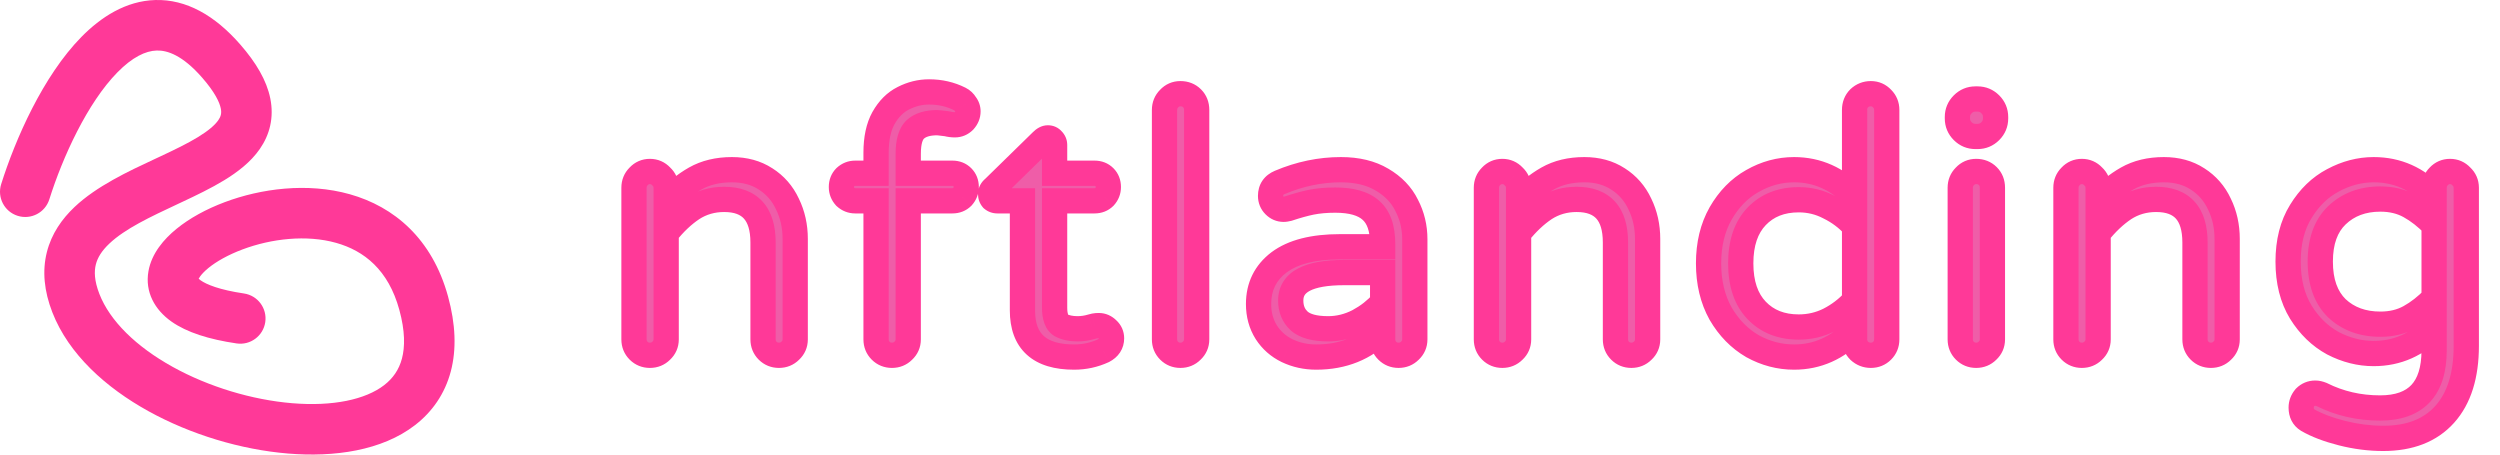 <svg width="198" height="36" viewBox="0 0 198 36" fill="none" xmlns="http://www.w3.org/2000/svg">
<path fill-rule="evenodd" clip-rule="evenodd" d="M9.3 5.73C6.923 8.149 4.961 12.441 3.908 15.786C3.576 16.84 2.453 17.425 1.4 17.093C0.346 16.762 -0.239 15.639 0.093 14.585C1.21 11.037 3.405 6.022 6.446 2.927C7.979 1.367 9.954 0.065 12.311 0.002C14.733 -0.062 16.995 1.191 19.035 3.531C20.275 4.953 21.116 6.361 21.406 7.791C21.716 9.318 21.357 10.677 20.575 11.802C19.847 12.851 18.794 13.643 17.764 14.272C16.72 14.909 15.528 15.479 14.401 16.008C14.314 16.049 14.228 16.089 14.142 16.129C11.858 17.2 9.903 18.116 8.655 19.298C8.055 19.866 7.726 20.405 7.59 20.948C7.457 21.48 7.458 22.217 7.871 23.28C8.7 25.411 10.774 27.449 13.675 29.056C16.542 30.643 19.978 31.672 23.139 31.934C26.368 32.202 28.946 31.645 30.424 30.505C31.121 29.967 31.6 29.284 31.835 28.396C32.076 27.483 32.091 26.227 31.626 24.535C30.757 21.368 28.836 19.858 26.623 19.235C24.282 18.576 21.496 18.895 19.201 19.757C18.065 20.183 17.138 20.71 16.504 21.227C16.189 21.485 15.977 21.715 15.846 21.898C15.791 21.975 15.756 22.036 15.734 22.081C15.767 22.111 15.816 22.15 15.887 22.201C16.352 22.529 17.377 22.957 19.321 23.243C20.414 23.404 21.169 24.42 21.009 25.513C20.848 26.606 19.831 27.361 18.739 27.2C16.551 26.878 14.798 26.328 13.581 25.469C12.259 24.536 11.467 23.127 11.758 21.476C12.007 20.066 12.984 18.937 13.975 18.128C15.017 17.278 16.348 16.555 17.795 16.012C20.664 14.935 24.343 14.437 27.707 15.384C31.199 16.368 34.224 18.887 35.484 23.476C36.083 25.661 36.168 27.656 35.702 29.419C35.228 31.208 34.221 32.627 32.867 33.672C30.244 35.697 26.467 36.223 22.809 35.92C19.084 35.612 15.1 34.417 11.738 32.555C8.41 30.712 5.444 28.074 4.143 24.73C3.493 23.056 3.337 21.465 3.71 19.977C4.08 18.5 4.918 17.328 5.904 16.395C7.643 14.747 10.161 13.572 12.228 12.608C12.389 12.533 12.547 12.459 12.703 12.386C13.845 11.851 14.848 11.366 15.679 10.858C16.525 10.342 17.027 9.898 17.289 9.521C17.497 9.221 17.563 8.964 17.486 8.586C17.39 8.11 17.034 7.323 16.02 6.16C14.454 4.363 13.243 3.979 12.417 4.001C11.525 4.025 10.476 4.532 9.3 5.73ZM15.671 22.012C15.673 22.012 15.678 22.018 15.684 22.031C15.673 22.018 15.67 22.012 15.671 22.012Z" fill="#FF3998"/>
<path d="M51.472 28.14C51.118 28.14 50.819 28.019 50.577 27.776C50.334 27.533 50.212 27.235 50.212 26.88V14.868C50.212 14.513 50.334 14.215 50.577 13.972C50.819 13.711 51.118 13.58 51.472 13.58C51.827 13.58 52.126 13.711 52.368 13.972C52.63 14.215 52.761 14.513 52.761 14.868V16.016C53.47 15.232 54.235 14.607 55.056 14.14C55.878 13.673 56.849 13.44 57.968 13.44C58.995 13.44 59.882 13.683 60.629 14.168C61.394 14.653 61.972 15.316 62.364 16.156C62.775 16.996 62.981 17.92 62.981 18.928V26.88C62.981 27.235 62.85 27.533 62.589 27.776C62.346 28.019 62.047 28.14 61.693 28.14C61.338 28.14 61.039 28.019 60.797 27.776C60.554 27.533 60.433 27.235 60.433 26.88V19.208C60.433 16.931 59.406 15.792 57.352 15.792C56.419 15.792 55.579 16.035 54.833 16.52C54.105 17.005 53.414 17.659 52.761 18.48V26.88C52.761 27.235 52.63 27.533 52.368 27.776C52.126 28.019 51.827 28.14 51.472 28.14ZM70.644 28.14C70.289 28.14 69.99 28.019 69.748 27.776C69.505 27.533 69.384 27.235 69.384 26.88V15.904H67.732C67.433 15.904 67.172 15.801 66.948 15.596C66.742 15.372 66.64 15.111 66.64 14.812C66.64 14.495 66.742 14.233 66.948 14.028C67.172 13.823 67.433 13.72 67.732 13.72H69.384V12.096C69.384 10.976 69.58 10.061 69.972 9.352C70.382 8.624 70.905 8.101 71.54 7.784C72.193 7.448 72.874 7.28 73.584 7.28C74.461 7.28 75.273 7.467 76.02 7.84C76.206 7.933 76.356 8.073 76.468 8.26C76.598 8.428 76.664 8.615 76.664 8.82C76.664 9.1 76.561 9.352 76.356 9.576C76.15 9.781 75.908 9.884 75.628 9.884C75.422 9.884 75.208 9.856 74.984 9.8C74.536 9.744 74.284 9.716 74.228 9.716C73.462 9.716 72.884 9.893 72.492 10.248C72.118 10.603 71.932 11.247 71.932 12.18V13.72H75.432C75.749 13.72 76.01 13.823 76.216 14.028C76.421 14.233 76.524 14.495 76.524 14.812C76.524 15.111 76.421 15.372 76.216 15.596C76.01 15.801 75.749 15.904 75.432 15.904H71.932V26.88C71.932 27.235 71.801 27.533 71.54 27.776C71.297 28.019 70.998 28.14 70.644 28.14ZM85.066 28.28C82.34 28.28 80.978 27.048 80.978 24.584V15.904H78.99C78.84 15.904 78.71 15.857 78.597 15.764C78.504 15.652 78.457 15.521 78.457 15.372C78.457 15.185 78.541 15.027 78.71 14.896L82.517 11.172C82.686 11.004 82.844 10.92 82.993 10.92C83.143 10.92 83.264 10.976 83.358 11.088C83.469 11.2 83.525 11.331 83.525 11.48V13.72H86.689C87.007 13.72 87.268 13.823 87.474 14.028C87.679 14.233 87.781 14.495 87.781 14.812C87.781 15.111 87.679 15.372 87.474 15.596C87.268 15.801 87.007 15.904 86.689 15.904H83.525V24.36C83.525 25.088 83.694 25.555 84.029 25.76C84.384 25.947 84.823 26.04 85.346 26.04C85.719 26.04 86.092 25.984 86.466 25.872C86.54 25.853 86.615 25.835 86.689 25.816C86.783 25.797 86.895 25.788 87.025 25.788C87.287 25.788 87.52 25.891 87.725 26.096C87.931 26.283 88.034 26.516 88.034 26.796C88.034 27.225 87.819 27.552 87.389 27.776C86.662 28.112 85.887 28.28 85.066 28.28ZM93.489 28.14C93.134 28.14 92.836 28.019 92.593 27.776C92.35 27.533 92.229 27.235 92.229 26.88V8.708C92.229 8.353 92.35 8.055 92.593 7.812C92.836 7.551 93.134 7.42 93.489 7.42C93.862 7.42 94.17 7.541 94.413 7.784C94.656 8.027 94.777 8.335 94.777 8.708V26.88C94.777 27.235 94.646 27.533 94.385 27.776C94.142 28.019 93.844 28.14 93.489 28.14ZM104.242 28.28C103.42 28.28 102.655 28.112 101.946 27.776C101.255 27.44 100.704 26.955 100.294 26.32C99.883 25.667 99.678 24.92 99.678 24.08C99.678 22.699 100.219 21.597 101.302 20.776C102.403 19.955 104.008 19.544 106.118 19.544H109.506V19.32C109.506 18.088 109.198 17.201 108.582 16.66C107.984 16.119 107.042 15.848 105.754 15.848C105.044 15.848 104.41 15.904 103.85 16.016C103.308 16.128 102.702 16.296 102.03 16.52C101.88 16.557 101.759 16.576 101.666 16.576C101.386 16.576 101.143 16.473 100.938 16.268C100.732 16.063 100.63 15.811 100.63 15.512C100.63 15.008 100.872 14.653 101.358 14.448C102.944 13.776 104.559 13.44 106.202 13.44C107.49 13.44 108.572 13.701 109.45 14.224C110.346 14.747 110.999 15.428 111.41 16.268C111.839 17.089 112.054 17.985 112.054 18.956V26.88C112.054 27.235 111.923 27.533 111.662 27.776C111.419 28.019 111.12 28.14 110.766 28.14C110.411 28.14 110.112 28.019 109.87 27.776C109.627 27.533 109.506 27.235 109.506 26.88V26.152C108.124 27.571 106.37 28.28 104.242 28.28ZM105.194 26.04C106.015 26.04 106.808 25.844 107.574 25.452C108.339 25.041 108.983 24.537 109.506 23.94V21.588H106.454C103.635 21.588 102.226 22.325 102.226 23.8C102.226 24.472 102.45 25.013 102.898 25.424C103.364 25.835 104.13 26.04 105.194 26.04ZM118.984 28.14C118.63 28.14 118.331 28.019 118.088 27.776C117.846 27.533 117.724 27.235 117.724 26.88V14.868C117.724 14.513 117.846 14.215 118.088 13.972C118.331 13.711 118.63 13.58 118.984 13.58C119.339 13.58 119.638 13.711 119.88 13.972C120.142 14.215 120.272 14.513 120.272 14.868V16.016C120.982 15.232 121.747 14.607 122.568 14.14C123.39 13.673 124.36 13.44 125.48 13.44C126.507 13.44 127.394 13.683 128.14 14.168C128.906 14.653 129.484 15.316 129.876 16.156C130.287 16.996 130.492 17.92 130.492 18.928V26.88C130.492 27.235 130.362 27.533 130.1 27.776C129.858 28.019 129.559 28.14 129.204 28.14C128.85 28.14 128.551 28.019 128.308 27.776C128.066 27.533 127.944 27.235 127.944 26.88V19.208C127.944 16.931 126.918 15.792 124.864 15.792C123.931 15.792 123.091 16.035 122.344 16.52C121.616 17.005 120.926 17.659 120.272 18.48V26.88C120.272 27.235 120.142 27.533 119.88 27.776C119.638 28.019 119.339 28.14 118.984 28.14ZM142.095 28.28C140.937 28.28 139.836 27.991 138.791 27.412C137.764 26.815 136.924 25.956 136.271 24.836C135.636 23.697 135.319 22.372 135.319 20.86C135.319 19.348 135.636 18.032 136.271 16.912C136.924 15.773 137.764 14.915 138.791 14.336C139.836 13.739 140.937 13.44 142.095 13.44C143.924 13.44 145.52 14.149 146.883 15.568V8.708C146.883 8.335 147.004 8.027 147.247 7.784C147.508 7.541 147.816 7.42 148.171 7.42C148.525 7.42 148.824 7.551 149.067 7.812C149.309 8.055 149.431 8.353 149.431 8.708V26.88C149.431 27.235 149.309 27.533 149.067 27.776C148.824 28.019 148.525 28.14 148.171 28.14C147.816 28.14 147.508 28.019 147.247 27.776C147.004 27.533 146.883 27.235 146.883 26.88V26.152C145.52 27.571 143.924 28.28 142.095 28.28ZM142.459 25.9C143.317 25.9 144.12 25.713 144.867 25.34C145.632 24.948 146.304 24.435 146.883 23.8V17.92C146.304 17.285 145.632 16.781 144.867 16.408C144.12 16.016 143.317 15.82 142.459 15.82C141.077 15.82 139.967 16.259 139.127 17.136C138.287 18.013 137.867 19.255 137.867 20.86C137.867 22.465 138.287 23.707 139.127 24.584C139.967 25.461 141.077 25.9 142.459 25.9ZM156.455 10.808C156.063 10.808 155.727 10.668 155.447 10.388C155.167 10.108 155.027 9.772 155.027 9.38V9.268C155.027 8.876 155.167 8.54 155.447 8.26C155.727 7.98 156.063 7.84 156.455 7.84H156.623C157.015 7.84 157.351 7.98 157.631 8.26C157.911 8.54 158.051 8.876 158.051 9.268V9.38C158.051 9.772 157.911 10.108 157.631 10.388C157.351 10.668 157.015 10.808 156.623 10.808H156.455ZM156.511 28.14C156.156 28.14 155.858 28.019 155.615 27.776C155.372 27.533 155.251 27.235 155.251 26.88V14.868C155.251 14.513 155.372 14.215 155.615 13.972C155.858 13.711 156.156 13.58 156.511 13.58C156.884 13.58 157.192 13.701 157.435 13.944C157.678 14.187 157.799 14.495 157.799 14.868V26.88C157.799 27.235 157.668 27.533 157.407 27.776C157.164 28.019 156.866 28.14 156.511 28.14ZM164.883 28.14C164.529 28.14 164.23 28.019 163.987 27.776C163.745 27.533 163.623 27.235 163.623 26.88V14.868C163.623 14.513 163.745 14.215 163.987 13.972C164.23 13.711 164.529 13.58 164.883 13.58C165.238 13.58 165.537 13.711 165.779 13.972C166.041 14.215 166.171 14.513 166.171 14.868V16.016C166.881 15.232 167.646 14.607 168.467 14.14C169.289 13.673 170.259 13.44 171.379 13.44C172.406 13.44 173.293 13.683 174.039 14.168C174.805 14.653 175.383 15.316 175.775 16.156C176.186 16.996 176.391 17.92 176.391 18.928V26.88C176.391 27.235 176.261 27.533 175.999 27.776C175.757 28.019 175.458 28.14 175.103 28.14C174.749 28.14 174.45 28.019 174.207 27.776C173.965 27.533 173.843 27.235 173.843 26.88V19.208C173.843 16.931 172.817 15.792 170.763 15.792C169.83 15.792 168.99 16.035 168.243 16.52C167.515 17.005 166.825 17.659 166.171 18.48V26.88C166.171 27.235 166.041 27.533 165.779 27.776C165.537 28.019 165.238 28.14 164.883 28.14ZM188.75 34.72C187.667 34.72 186.575 34.58 185.474 34.3C184.373 34.02 183.467 33.675 182.758 33.264C182.422 33.059 182.254 32.732 182.254 32.284C182.254 31.985 182.357 31.715 182.562 31.472C182.786 31.248 183.057 31.136 183.374 31.136C183.523 31.136 183.691 31.173 183.878 31.248C185.297 31.957 186.837 32.312 188.498 32.312C191.354 32.312 192.782 30.791 192.782 27.748V25.872C191.457 27.291 189.861 28 187.994 28C186.893 28 185.819 27.729 184.774 27.188C183.747 26.628 182.898 25.807 182.226 24.724C181.554 23.623 181.218 22.288 181.218 20.72C181.218 19.152 181.554 17.827 182.226 16.744C182.898 15.643 183.747 14.821 184.774 14.28C185.819 13.72 186.893 13.44 187.994 13.44C189.861 13.44 191.457 14.149 192.782 15.568V14.868C192.782 14.513 192.903 14.215 193.146 13.972C193.389 13.711 193.687 13.58 194.042 13.58C194.397 13.58 194.695 13.711 194.938 13.972C195.199 14.215 195.33 14.513 195.33 14.868V27.384C195.33 29.736 194.761 31.547 193.622 32.816C192.483 34.085 190.859 34.72 188.75 34.72ZM188.526 25.676C189.403 25.676 190.178 25.489 190.85 25.116C191.522 24.743 192.166 24.239 192.782 23.604V17.836C192.166 17.201 191.522 16.697 190.85 16.324C190.178 15.951 189.403 15.764 188.526 15.764C187.126 15.764 185.978 16.193 185.082 17.052C184.205 17.892 183.766 19.115 183.766 20.72C183.766 22.325 184.205 23.557 185.082 24.416C185.978 25.256 187.126 25.676 188.526 25.676Z" fill="#EF5DA8"/>
<path d="M50.577 27.776L51.284 27.069L51.284 27.069L50.577 27.776ZM50.577 13.972L51.284 14.679L51.297 14.666L51.309 14.652L50.577 13.972ZM52.368 13.972L51.636 14.652L51.661 14.68L51.688 14.705L52.368 13.972ZM52.761 16.016H51.761V18.612L53.502 16.687L52.761 16.016ZM55.056 14.14L55.551 15.009L55.056 14.14ZM60.629 14.168L60.084 15.007L60.093 15.012L60.629 14.168ZM62.364 16.156L61.458 16.579L61.462 16.587L61.466 16.595L62.364 16.156ZM62.589 27.776L61.908 27.043L61.895 27.056L61.881 27.069L62.589 27.776ZM60.797 27.776L60.089 28.483L60.089 28.483L60.797 27.776ZM54.833 16.52L54.288 15.681L54.278 15.688L54.833 16.52ZM52.761 18.48L51.978 17.858L51.761 18.131V18.48H52.761ZM52.368 27.776L51.688 27.043L51.675 27.056L51.661 27.069L52.368 27.776ZM51.472 27.14C51.373 27.14 51.332 27.117 51.284 27.069L49.869 28.483C50.306 28.92 50.863 29.14 51.472 29.14V27.14ZM51.284 27.069C51.235 27.021 51.212 26.979 51.212 26.88H49.212C49.212 27.49 49.432 28.046 49.869 28.483L51.284 27.069ZM51.212 26.88V14.868H49.212V26.88H51.212ZM51.212 14.868C51.212 14.769 51.235 14.727 51.284 14.679L49.869 13.265C49.432 13.702 49.212 14.258 49.212 14.868H51.212ZM51.309 14.652C51.364 14.594 51.398 14.58 51.472 14.58V12.58C50.838 12.58 50.274 12.828 49.844 13.291L51.309 14.652ZM51.472 14.58C51.547 14.58 51.581 14.594 51.636 14.652L53.101 13.291C52.671 12.828 52.107 12.58 51.472 12.58V14.58ZM51.688 14.705C51.747 14.759 51.761 14.793 51.761 14.868H53.761C53.761 14.233 53.513 13.67 53.049 13.239L51.688 14.705ZM51.761 14.868V16.016H53.761V14.868H51.761ZM53.502 16.687C54.148 15.973 54.832 15.418 55.551 15.009L54.562 13.271C53.638 13.796 52.791 14.492 52.019 15.345L53.502 16.687ZM55.551 15.009C56.196 14.643 56.989 14.44 57.968 14.44V12.44C56.708 12.44 55.56 12.704 54.562 13.271L55.551 15.009ZM57.968 14.44C58.832 14.44 59.523 14.642 60.084 15.006L61.173 13.33C60.241 12.723 59.158 12.44 57.968 12.44V14.44ZM60.093 15.012C60.693 15.393 61.145 15.908 61.458 16.579L63.271 15.733C62.8 14.724 62.095 13.914 61.164 13.323L60.093 15.012ZM61.466 16.595C61.805 17.288 61.981 18.06 61.981 18.928H63.981C63.981 17.78 63.746 16.704 63.263 15.717L61.466 16.595ZM61.981 18.928V26.88H63.981V18.928H61.981ZM61.981 26.88C61.981 26.955 61.967 26.989 61.908 27.043L63.269 28.509C63.733 28.078 63.981 27.515 63.981 26.88H61.981ZM61.881 27.069C61.833 27.117 61.792 27.14 61.693 27.14V29.14C62.303 29.14 62.859 28.92 63.296 28.483L61.881 27.069ZM61.693 27.14C61.593 27.14 61.552 27.117 61.504 27.069L60.089 28.483C60.526 28.92 61.083 29.14 61.693 29.14V27.14ZM61.504 27.069C61.455 27.021 61.433 26.979 61.433 26.88H59.433C59.433 27.49 59.652 28.046 60.089 28.483L61.504 27.069ZM61.433 26.88V19.208H59.433V26.88H61.433ZM61.433 19.208C61.433 17.939 61.149 16.801 60.405 15.976C59.644 15.132 58.562 14.792 57.352 14.792V16.792C58.197 16.792 58.654 17.021 58.92 17.316C59.203 17.63 59.433 18.199 59.433 19.208H61.433ZM57.352 14.792C56.236 14.792 55.205 15.086 54.288 15.682L55.377 17.358C55.954 16.984 56.603 16.792 57.352 16.792V14.792ZM54.278 15.688C53.448 16.241 52.683 16.971 51.978 17.858L53.543 19.102C54.144 18.347 54.761 17.77 55.387 17.352L54.278 15.688ZM51.761 18.48V26.88H53.761V18.48H51.761ZM51.761 26.88C51.761 26.955 51.747 26.989 51.688 27.043L53.049 28.509C53.513 28.078 53.761 27.515 53.761 26.88H51.761ZM51.661 27.069C51.613 27.117 51.572 27.14 51.472 27.14V29.14C52.083 29.14 52.639 28.92 53.076 28.483L51.661 27.069ZM69.748 27.776L70.455 27.069L70.455 27.069L69.748 27.776ZM69.384 15.904H70.384V14.904H69.384V15.904ZM66.948 15.596L66.21 16.272L66.24 16.304L66.272 16.333L66.948 15.596ZM66.948 14.028L66.272 13.291L66.256 13.306L66.24 13.321L66.948 14.028ZM69.384 13.72V14.72H70.384V13.72H69.384ZM69.972 9.352L69.101 8.861L69.096 8.868L69.972 9.352ZM71.54 7.784L71.987 8.678L71.997 8.673L71.54 7.784ZM76.02 7.84L75.572 8.734L75.572 8.734L76.02 7.84ZM76.468 8.26L75.61 8.774L75.641 8.826L75.678 8.874L76.468 8.26ZM76.356 9.576L77.063 10.283L77.078 10.268L77.093 10.252L76.356 9.576ZM74.984 9.8L75.226 8.83L75.168 8.815L75.108 8.808L74.984 9.8ZM72.492 10.248L71.821 9.506L71.812 9.515L71.803 9.523L72.492 10.248ZM71.932 13.72H70.932V14.72H71.932V13.72ZM76.216 14.028L75.508 14.735L75.508 14.735L76.216 14.028ZM76.216 15.596L76.923 16.303L76.938 16.288L76.953 16.272L76.216 15.596ZM71.932 15.904V14.904H70.932V15.904H71.932ZM71.54 27.776L70.859 27.043L70.846 27.056L70.832 27.069L71.54 27.776ZM70.644 27.14C70.544 27.14 70.503 27.117 70.455 27.069L69.04 28.483C69.478 28.92 70.034 29.14 70.644 29.14V27.14ZM70.455 27.069C70.406 27.021 70.384 26.979 70.384 26.88H68.384C68.384 27.49 68.603 28.046 69.04 28.483L70.455 27.069ZM70.384 26.88V15.904H68.384V26.88H70.384ZM69.384 14.904H67.732V16.904H69.384V14.904ZM67.732 14.904C67.688 14.904 67.666 14.898 67.623 14.859L66.272 16.333C66.677 16.704 67.178 16.904 67.732 16.904V14.904ZM67.685 14.92C67.645 14.877 67.64 14.856 67.64 14.812H65.64C65.64 15.366 65.839 15.867 66.21 16.272L67.685 14.92ZM67.64 14.812C67.64 14.762 67.647 14.744 67.647 14.744C67.647 14.743 67.648 14.743 67.647 14.743C67.647 14.743 67.647 14.743 67.647 14.743C67.647 14.743 67.648 14.743 67.649 14.741C67.65 14.74 67.652 14.738 67.655 14.735L66.24 13.321C65.829 13.732 65.64 14.257 65.64 14.812H67.64ZM67.623 14.765C67.666 14.726 67.688 14.72 67.732 14.72V12.72C67.178 12.72 66.677 12.92 66.272 13.291L67.623 14.765ZM67.732 14.72H69.384V12.72H67.732V14.72ZM70.384 13.72V12.096H68.384V13.72H70.384ZM70.384 12.096C70.384 11.084 70.562 10.351 70.847 9.836L69.096 8.868C68.597 9.772 68.384 10.868 68.384 12.096H70.384ZM70.843 9.843C71.173 9.257 71.56 8.892 71.987 8.678L71.092 6.89C70.25 7.311 69.591 7.991 69.101 8.861L70.843 9.843ZM71.997 8.673C72.514 8.407 73.039 8.28 73.584 8.28V6.28C72.709 6.28 71.872 6.489 71.082 6.895L71.997 8.673ZM73.584 8.28C74.314 8.28 74.972 8.434 75.572 8.734L76.467 6.946C75.574 6.499 74.608 6.28 73.584 6.28V8.28ZM75.572 8.734C75.581 8.739 75.591 8.744 75.61 8.774L77.325 7.745C77.12 7.403 76.831 7.128 76.467 6.946L75.572 8.734ZM75.678 8.874C75.682 8.879 75.677 8.873 75.671 8.856C75.668 8.849 75.666 8.841 75.665 8.834C75.664 8.827 75.664 8.822 75.664 8.82H77.664C77.664 8.384 77.519 7.983 77.257 7.646L75.678 8.874ZM75.664 8.82C75.664 8.834 75.662 8.839 75.66 8.842C75.659 8.846 75.65 8.866 75.618 8.9L77.093 10.252C77.451 9.86 77.664 9.372 77.664 8.82H75.664ZM75.648 8.869C75.637 8.88 75.63 8.885 75.628 8.887C75.626 8.888 75.627 8.887 75.63 8.886C75.633 8.885 75.636 8.884 75.638 8.883C75.639 8.883 75.636 8.884 75.628 8.884V10.884C76.184 10.884 76.678 10.668 77.063 10.283L75.648 8.869ZM75.628 8.884C75.513 8.884 75.38 8.868 75.226 8.83L74.741 10.77C75.035 10.844 75.331 10.884 75.628 10.884V8.884ZM75.108 8.808C74.882 8.78 74.702 8.758 74.569 8.743C74.468 8.732 74.325 8.716 74.228 8.716V10.716C74.19 10.716 74.173 10.713 74.216 10.717C74.245 10.72 74.288 10.724 74.348 10.731C74.467 10.744 74.637 10.764 74.859 10.792L75.108 8.808ZM74.228 8.716C73.324 8.716 72.464 8.924 71.821 9.506L73.162 10.989C73.303 10.863 73.601 10.716 74.228 10.716V8.716ZM71.803 9.523C71.12 10.172 70.932 11.177 70.932 12.18H72.932C72.932 11.316 73.117 11.034 73.18 10.973L71.803 9.523ZM70.932 12.18V13.72H72.932V12.18H70.932ZM71.932 14.72H75.432V12.72H71.932V14.72ZM75.432 14.72C75.481 14.72 75.5 14.728 75.5 14.728C75.501 14.728 75.501 14.728 75.5 14.728C75.5 14.728 75.5 14.728 75.5 14.728C75.5 14.728 75.501 14.728 75.502 14.729C75.504 14.73 75.506 14.732 75.508 14.735L76.923 13.321C76.511 12.91 75.987 12.72 75.432 12.72V14.72ZM75.508 14.735C75.511 14.738 75.513 14.74 75.514 14.741C75.515 14.743 75.516 14.743 75.516 14.743C75.516 14.743 75.516 14.743 75.516 14.743C75.516 14.743 75.516 14.743 75.516 14.744C75.516 14.744 75.524 14.762 75.524 14.812H77.524C77.524 14.257 77.334 13.732 76.923 13.321L75.508 14.735ZM75.524 14.812C75.524 14.856 75.518 14.877 75.478 14.92L76.953 16.272C77.324 15.867 77.524 15.366 77.524 14.812H75.524ZM75.508 14.889C75.506 14.892 75.504 14.894 75.502 14.895C75.501 14.896 75.5 14.896 75.5 14.896C75.5 14.896 75.5 14.896 75.5 14.896C75.501 14.896 75.501 14.896 75.5 14.896C75.5 14.896 75.481 14.904 75.432 14.904V16.904C75.987 16.904 76.511 16.714 76.923 16.303L75.508 14.889ZM75.432 14.904H71.932V16.904H75.432V14.904ZM70.932 15.904V26.88H72.932V15.904H70.932ZM70.932 26.88C70.932 26.955 70.918 26.989 70.859 27.043L72.22 28.509C72.684 28.078 72.932 27.515 72.932 26.88H70.932ZM70.832 27.069C70.784 27.117 70.743 27.14 70.644 27.14V29.14C71.254 29.14 71.81 28.92 72.247 28.483L70.832 27.069ZM80.978 15.904H81.978V14.904H80.978V15.904ZM78.597 15.764L77.829 16.404L77.888 16.474L77.957 16.532L78.597 15.764ZM78.71 14.896L79.323 15.685L79.368 15.651L79.409 15.611L78.71 14.896ZM82.517 11.172L83.217 11.887L83.225 11.879L82.517 11.172ZM83.358 11.088L82.589 11.728L82.618 11.763L82.65 11.795L83.358 11.088ZM83.525 13.72H82.525V14.72H83.525V13.72ZM87.474 14.028L86.766 14.735L86.766 14.735L87.474 14.028ZM87.474 15.596L88.181 16.303L88.196 16.288L88.211 16.272L87.474 15.596ZM83.525 15.904V14.904H82.525V15.904H83.525ZM84.029 25.76L83.508 26.613L83.535 26.63L83.564 26.645L84.029 25.76ZM86.466 25.872L86.223 24.902L86.201 24.907L86.178 24.914L86.466 25.872ZM86.689 25.816L86.493 24.835L86.47 24.84L86.447 24.846L86.689 25.816ZM87.725 26.096L87.018 26.803L87.035 26.82L87.053 26.836L87.725 26.096ZM87.389 27.776L87.809 28.684L87.831 28.674L87.852 28.663L87.389 27.776ZM85.066 27.28C83.834 27.28 83.096 26.999 82.67 26.614C82.263 26.246 81.978 25.634 81.978 24.584H79.978C79.978 25.998 80.373 27.234 81.329 28.098C82.266 28.945 83.572 29.28 85.066 29.28V27.28ZM81.978 24.584V15.904H79.978V24.584H81.978ZM80.978 14.904H78.99V16.904H80.978V14.904ZM78.99 14.904C79.021 14.904 79.065 14.909 79.116 14.927C79.167 14.945 79.208 14.971 79.238 14.996L77.957 16.532C78.254 16.779 78.612 16.904 78.99 16.904V14.904ZM79.366 15.124C79.391 15.153 79.416 15.195 79.434 15.246C79.452 15.296 79.457 15.341 79.457 15.372H77.457C77.457 15.749 77.582 16.108 77.829 16.404L79.366 15.124ZM79.457 15.372C79.457 15.435 79.442 15.51 79.404 15.581C79.369 15.648 79.331 15.68 79.323 15.685L78.096 14.107C77.723 14.397 77.457 14.831 77.457 15.372H79.457ZM79.409 15.611L83.217 11.887L81.818 10.457L78.01 14.181L79.409 15.611ZM83.225 11.879C83.26 11.844 83.262 11.85 83.23 11.867C83.195 11.886 83.112 11.92 82.993 11.92V9.92C82.459 9.92 82.059 10.216 81.81 10.465L83.225 11.879ZM82.993 11.92C82.941 11.92 82.863 11.909 82.778 11.87C82.691 11.83 82.629 11.776 82.589 11.728L84.126 10.448C83.837 10.101 83.431 9.92 82.993 9.92V11.92ZM82.65 11.795C82.627 11.771 82.592 11.728 82.564 11.664C82.536 11.598 82.525 11.534 82.525 11.48H84.525C84.525 11.048 84.352 10.668 84.065 10.381L82.65 11.795ZM82.525 11.48V13.72H84.525V11.48H82.525ZM83.525 14.72H86.689V12.72H83.525V14.72ZM86.689 14.72C86.739 14.72 86.758 14.728 86.758 14.728C86.758 14.728 86.758 14.728 86.758 14.728C86.758 14.728 86.758 14.728 86.758 14.728C86.758 14.728 86.759 14.728 86.76 14.729C86.761 14.73 86.764 14.732 86.766 14.735L88.181 13.321C87.769 12.91 87.245 12.72 86.689 12.72V14.72ZM86.766 14.735C86.769 14.738 86.771 14.74 86.772 14.741C86.773 14.743 86.774 14.743 86.774 14.743C86.774 14.743 86.774 14.743 86.774 14.743C86.773 14.743 86.774 14.743 86.774 14.744C86.774 14.744 86.781 14.762 86.781 14.812H88.781C88.781 14.257 88.592 13.732 88.181 13.321L86.766 14.735ZM86.781 14.812C86.781 14.856 86.776 14.877 86.736 14.92L88.211 16.272C88.582 15.867 88.781 15.366 88.781 14.812H86.781ZM86.766 14.889C86.764 14.892 86.761 14.894 86.76 14.895C86.759 14.896 86.758 14.896 86.758 14.896C86.758 14.896 86.758 14.896 86.758 14.896C86.758 14.896 86.758 14.896 86.758 14.896C86.758 14.896 86.739 14.904 86.689 14.904V16.904C87.245 16.904 87.769 16.714 88.181 16.303L86.766 14.889ZM86.689 14.904H83.525V16.904H86.689V14.904ZM82.525 15.904V24.36H84.525V15.904H82.525ZM82.525 24.36C82.525 25.147 82.692 26.114 83.508 26.613L84.551 24.907C84.623 24.951 84.62 24.993 84.592 24.917C84.561 24.831 84.525 24.657 84.525 24.36H82.525ZM83.564 26.645C84.099 26.927 84.708 27.04 85.346 27.04V25.04C84.938 25.04 84.669 24.967 84.495 24.875L83.564 26.645ZM85.346 27.04C85.82 27.04 86.29 26.969 86.753 26.83L86.178 24.914C85.894 24.999 85.617 25.04 85.346 25.04V27.04ZM86.708 26.842C86.783 26.823 86.857 26.805 86.932 26.786L86.447 24.846C86.372 24.864 86.298 24.883 86.223 24.902L86.708 26.842ZM86.886 26.797C86.896 26.795 86.938 26.788 87.025 26.788V24.788C86.852 24.788 86.67 24.8 86.493 24.835L86.886 26.797ZM87.025 26.788C87.025 26.788 87.02 26.788 87.013 26.786C87.006 26.785 86.999 26.783 86.994 26.78C86.989 26.778 86.988 26.777 86.992 26.78C86.996 26.782 87.005 26.789 87.018 26.803L88.433 25.389C88.063 25.019 87.583 24.788 87.025 24.788V26.788ZM87.053 26.836C87.058 26.841 87.057 26.841 87.054 26.836C87.05 26.831 87.046 26.823 87.041 26.814C87.037 26.804 87.035 26.796 87.034 26.791C87.033 26.786 87.034 26.787 87.034 26.796H89.034C89.034 26.237 88.814 25.734 88.398 25.356L87.053 26.836ZM87.034 26.796C87.034 26.819 87.031 26.828 87.031 26.826C87.032 26.823 87.034 26.818 87.037 26.814C87.043 26.805 87.026 26.838 86.927 26.889L87.852 28.663C88.182 28.49 88.487 28.248 88.708 27.912C88.933 27.57 89.034 27.186 89.034 26.796H87.034ZM86.971 26.868C86.377 27.142 85.746 27.28 85.066 27.28V29.28C86.028 29.28 86.946 29.082 87.809 28.684L86.971 26.868ZM92.593 27.776L93.3 27.069L93.3 27.069L92.593 27.776ZM92.593 7.812L93.3 8.519L93.313 8.506L93.326 8.492L92.593 7.812ZM94.413 7.784L95.12 7.077L95.12 7.077L94.413 7.784ZM94.385 27.776L93.704 27.043L93.691 27.056L93.678 27.069L94.385 27.776ZM93.489 27.14C93.39 27.14 93.348 27.117 93.3 27.069L91.886 28.483C92.323 28.92 92.879 29.14 93.489 29.14V27.14ZM93.3 27.069C93.252 27.021 93.229 26.979 93.229 26.88H91.229C91.229 27.49 91.449 28.046 91.886 28.483L93.3 27.069ZM93.229 26.88V8.708H91.229V26.88H93.229ZM93.229 8.708C93.229 8.609 93.252 8.567 93.3 8.519L91.886 7.105C91.449 7.542 91.229 8.098 91.229 8.708H93.229ZM93.326 8.492C93.38 8.434 93.414 8.42 93.489 8.42V6.42C92.855 6.42 92.291 6.668 91.86 7.132L93.326 8.492ZM93.489 8.42C93.623 8.42 93.668 8.453 93.706 8.491L95.12 7.077C94.672 6.629 94.102 6.42 93.489 6.42V8.42ZM93.706 8.491C93.744 8.529 93.777 8.574 93.777 8.708H95.777C95.777 8.095 95.568 7.525 95.12 7.077L93.706 8.491ZM93.777 8.708V26.88H95.777V8.708H93.777ZM93.777 26.88C93.777 26.955 93.763 26.989 93.704 27.043L95.065 28.509C95.529 28.078 95.777 27.515 95.777 26.88H93.777ZM93.678 27.069C93.63 27.117 93.588 27.14 93.489 27.14V29.14C94.099 29.14 94.655 28.92 95.092 28.483L93.678 27.069ZM101.946 27.776L101.508 28.675L101.518 28.68L101.946 27.776ZM100.294 26.32L99.447 26.852L99.454 26.863L100.294 26.32ZM101.302 20.776L100.704 19.974L100.697 19.979L101.302 20.776ZM109.506 19.544V20.544H110.506V19.544H109.506ZM108.582 16.66L107.91 17.401L107.916 17.406L107.921 17.411L108.582 16.66ZM103.85 16.016L103.653 15.035L103.647 15.037L103.85 16.016ZM102.03 16.52L102.272 17.49L102.309 17.481L102.346 17.469L102.03 16.52ZM100.938 16.268L101.645 15.561L101.645 15.561L100.938 16.268ZM101.358 14.448L101.747 15.369L101.748 15.369L101.358 14.448ZM109.45 14.224L108.938 15.083L108.946 15.088L109.45 14.224ZM111.41 16.268L110.511 16.707L110.517 16.719L110.523 16.731L111.41 16.268ZM111.662 27.776L110.981 27.043L110.968 27.056L110.955 27.069L111.662 27.776ZM109.87 27.776L110.577 27.069L110.577 27.069L109.87 27.776ZM109.506 26.152H110.506V23.692L108.789 25.454L109.506 26.152ZM107.574 25.452L108.029 26.342L108.038 26.338L108.046 26.333L107.574 25.452ZM109.506 23.94L110.258 24.599L110.506 24.316V23.94H109.506ZM109.506 21.588H110.506V20.588H109.506V21.588ZM102.898 25.424L102.222 26.161L102.229 26.168L102.237 26.175L102.898 25.424ZM104.242 27.28C103.561 27.28 102.943 27.142 102.374 26.872L101.518 28.68C102.367 29.082 103.279 29.28 104.242 29.28V27.28ZM102.383 26.877C101.854 26.619 101.443 26.256 101.133 25.777L99.454 26.863C99.965 27.654 100.656 28.261 101.508 28.675L102.383 26.877ZM101.14 25.788C100.839 25.308 100.678 24.749 100.678 24.08H98.678C98.678 25.091 98.927 26.025 99.447 26.852L101.14 25.788ZM100.678 24.08C100.678 23.005 101.077 22.201 101.906 21.573L100.697 19.979C99.361 20.993 98.678 22.392 98.678 24.08H100.678ZM101.899 21.578C102.758 20.938 104.115 20.544 106.118 20.544V18.544C103.901 18.544 102.048 18.972 100.704 19.974L101.899 21.578ZM106.118 20.544H109.506V18.544H106.118V20.544ZM110.506 19.544V19.32H108.506V19.544H110.506ZM110.506 19.32C110.506 17.946 110.163 16.719 109.242 15.909L107.921 17.411C108.232 17.684 108.506 18.23 108.506 19.32H110.506ZM109.253 15.919C108.389 15.136 107.149 14.848 105.754 14.848V16.848C106.934 16.848 107.58 17.101 107.91 17.401L109.253 15.919ZM105.754 14.848C104.994 14.848 104.291 14.908 103.653 15.035L104.046 16.997C104.528 16.9 105.095 16.848 105.754 16.848V14.848ZM103.647 15.037C103.058 15.159 102.413 15.338 101.713 15.571L102.346 17.469C102.99 17.254 103.558 17.098 104.052 16.995L103.647 15.037ZM101.787 15.55C101.735 15.563 101.698 15.57 101.675 15.574C101.65 15.578 101.648 15.576 101.666 15.576V17.576C101.876 17.576 102.088 17.536 102.272 17.49L101.787 15.55ZM101.666 15.576C101.657 15.576 101.654 15.575 101.655 15.575C101.657 15.576 101.66 15.577 101.663 15.578C101.667 15.579 101.667 15.58 101.665 15.579C101.663 15.577 101.656 15.572 101.645 15.561L100.231 16.975C100.616 17.36 101.11 17.576 101.666 17.576V15.576ZM101.645 15.561C101.636 15.553 101.633 15.548 101.632 15.547C101.632 15.546 101.632 15.546 101.633 15.548C101.633 15.549 101.633 15.548 101.632 15.544C101.631 15.539 101.63 15.529 101.63 15.512H99.63C99.63 16.067 99.832 16.576 100.231 16.975L101.645 15.561ZM101.63 15.512C101.63 15.466 101.635 15.442 101.637 15.434C101.639 15.427 101.64 15.428 101.637 15.433C101.628 15.446 101.641 15.414 101.747 15.369L100.968 13.527C100.589 13.687 100.238 13.935 99.986 14.303C99.733 14.674 99.63 15.094 99.63 15.512H101.63ZM101.748 15.369C103.217 14.746 104.699 14.44 106.202 14.44V12.44C104.418 12.44 102.672 12.806 100.968 13.527L101.748 15.369ZM106.202 14.44C107.356 14.44 108.251 14.674 108.938 15.083L109.961 13.365C108.894 12.729 107.623 12.44 106.202 12.44V14.44ZM108.946 15.088C109.691 15.522 110.197 16.064 110.511 16.707L112.308 15.829C111.801 14.792 111.001 13.971 109.953 13.36L108.946 15.088ZM110.523 16.731C110.874 17.403 111.054 18.139 111.054 18.956H113.054C113.054 17.832 112.803 16.776 112.296 15.805L110.523 16.731ZM111.054 18.956V26.88H113.054V18.956H111.054ZM111.054 26.88C111.054 26.955 111.04 26.989 110.981 27.043L112.342 28.509C112.806 28.078 113.054 27.515 113.054 26.88H111.054ZM110.955 27.069C110.906 27.117 110.865 27.14 110.766 27.14V29.14C111.376 29.14 111.932 28.92 112.369 28.483L110.955 27.069ZM110.766 27.14C110.666 27.14 110.625 27.117 110.577 27.069L109.163 28.483C109.6 28.92 110.156 29.14 110.766 29.14V27.14ZM110.577 27.069C110.528 27.021 110.506 26.979 110.506 26.88H108.506C108.506 27.49 108.725 28.046 109.163 28.483L110.577 27.069ZM110.506 26.88V26.152H108.506V26.88H110.506ZM108.789 25.454C107.611 26.664 106.122 27.28 104.242 27.28V29.28C106.617 29.28 108.637 28.477 110.222 26.85L108.789 25.454ZM105.194 27.04C106.181 27.04 107.13 26.803 108.029 26.342L107.118 24.562C106.487 24.885 105.849 25.04 105.194 25.04V27.04ZM108.046 26.333C108.908 25.871 109.649 25.294 110.258 24.599L108.753 23.282C108.317 23.78 107.77 24.212 107.101 24.571L108.046 26.333ZM110.506 23.94V21.588H108.506V23.94H110.506ZM109.506 20.588H106.454V22.588H109.506V20.588ZM106.454 20.588C104.99 20.588 103.738 20.774 102.819 21.255C102.345 21.503 101.935 21.843 101.646 22.295C101.356 22.751 101.226 23.265 101.226 23.8H103.226C103.226 23.597 103.272 23.466 103.333 23.37C103.397 23.269 103.516 23.148 103.746 23.027C104.236 22.771 105.099 22.588 106.454 22.588V20.588ZM101.226 23.8C101.226 24.719 101.544 25.54 102.222 26.161L103.573 24.687C103.355 24.487 103.226 24.225 103.226 23.8H101.226ZM102.237 26.175C102.978 26.827 104.045 27.04 105.194 27.04V25.04C104.214 25.04 103.751 24.843 103.558 24.673L102.237 26.175ZM118.088 27.776L118.795 27.069L118.795 27.069L118.088 27.776ZM118.088 13.972L118.795 14.679L118.808 14.666L118.821 14.652L118.088 13.972ZM119.88 13.972L119.147 14.652L119.173 14.68L119.2 14.705L119.88 13.972ZM120.272 16.016H119.272V18.612L121.014 16.687L120.272 16.016ZM122.568 14.14L123.062 15.009L122.568 14.14ZM128.14 14.168L127.595 15.007L127.605 15.012L128.14 14.168ZM129.876 16.156L128.97 16.579L128.974 16.587L128.978 16.595L129.876 16.156ZM130.1 27.776L129.42 27.043L129.406 27.056L129.393 27.069L130.1 27.776ZM128.308 27.776L127.601 28.483L127.601 28.483L128.308 27.776ZM122.344 16.52L121.799 15.681L121.79 15.688L122.344 16.52ZM120.272 18.48L119.49 17.858L119.272 18.131V18.48H120.272ZM119.88 27.776L119.2 27.043L119.186 27.056L119.173 27.069L119.88 27.776ZM118.984 27.14C118.885 27.14 118.844 27.117 118.795 27.069L117.381 28.483C117.818 28.92 118.374 29.14 118.984 29.14V27.14ZM118.795 27.069C118.747 27.021 118.724 26.979 118.724 26.88H116.724C116.724 27.49 116.944 28.046 117.381 28.483L118.795 27.069ZM118.724 26.88V14.868H116.724V26.88H118.724ZM118.724 14.868C118.724 14.769 118.747 14.727 118.795 14.679L117.381 13.265C116.944 13.702 116.724 14.258 116.724 14.868H118.724ZM118.821 14.652C118.876 14.594 118.909 14.58 118.984 14.58V12.58C118.35 12.58 117.786 12.828 117.355 13.291L118.821 14.652ZM118.984 14.58C119.059 14.58 119.093 14.594 119.147 14.652L120.613 13.291C120.182 12.828 119.619 12.58 118.984 12.58V14.58ZM119.2 14.705C119.259 14.759 119.272 14.793 119.272 14.868H121.272C121.272 14.233 121.025 13.67 120.561 13.239L119.2 14.705ZM119.272 14.868V16.016H121.272V14.868H119.272ZM121.014 16.687C121.66 15.973 122.344 15.418 123.062 15.009L122.074 13.271C121.15 13.796 120.303 14.492 119.531 15.345L121.014 16.687ZM123.062 15.009C123.707 14.643 124.501 14.44 125.48 14.44V12.44C124.219 12.44 123.072 12.704 122.074 13.271L123.062 15.009ZM125.48 14.44C126.344 14.44 127.034 14.642 127.595 15.006L128.685 13.33C127.753 12.723 126.67 12.44 125.48 12.44V14.44ZM127.605 15.012C128.205 15.393 128.657 15.908 128.97 16.579L130.782 15.733C130.312 14.724 129.606 13.914 128.676 13.323L127.605 15.012ZM128.978 16.595C129.317 17.288 129.492 18.06 129.492 18.928H131.492C131.492 17.78 131.257 16.704 130.775 15.717L128.978 16.595ZM129.492 18.928V26.88H131.492V18.928H129.492ZM129.492 26.88C129.492 26.955 129.479 26.989 129.42 27.043L130.781 28.509C131.245 28.078 131.492 27.515 131.492 26.88H129.492ZM129.393 27.069C129.345 27.117 129.304 27.14 129.204 27.14V29.14C129.814 29.14 130.37 28.92 130.807 28.483L129.393 27.069ZM129.204 27.14C129.105 27.14 129.064 27.117 129.015 27.069L127.601 28.483C128.038 28.92 128.594 29.14 129.204 29.14V27.14ZM129.015 27.069C128.967 27.021 128.944 26.979 128.944 26.88H126.944C126.944 27.49 127.164 28.046 127.601 28.483L129.015 27.069ZM128.944 26.88V19.208H126.944V26.88H128.944ZM128.944 19.208C128.944 17.939 128.661 16.801 127.917 15.976C127.156 15.132 126.073 14.792 124.864 14.792V16.792C125.709 16.792 126.166 17.021 126.432 17.316C126.715 17.63 126.944 18.199 126.944 19.208H128.944ZM124.864 14.792C123.747 14.792 122.716 15.086 121.799 15.682L122.889 17.358C123.466 16.984 124.115 16.792 124.864 16.792V14.792ZM121.79 15.688C120.96 16.241 120.195 16.971 119.49 17.858L121.055 19.102C121.656 18.347 122.273 17.77 122.899 17.352L121.79 15.688ZM119.272 18.48V26.88H121.272V18.48H119.272ZM119.272 26.88C119.272 26.955 119.259 26.989 119.2 27.043L120.561 28.509C121.025 28.078 121.272 27.515 121.272 26.88H119.272ZM119.173 27.069C119.125 27.117 119.084 27.14 118.984 27.14V29.14C119.594 29.14 120.15 28.92 120.587 28.483L119.173 27.069ZM138.791 27.412L138.288 28.276L138.297 28.282L138.306 28.287L138.791 27.412ZM136.271 24.836L135.397 25.323L135.402 25.331L135.407 25.34L136.271 24.836ZM136.271 16.912L135.403 16.414L135.401 16.419L136.271 16.912ZM138.791 14.336L139.282 15.207L139.287 15.204L138.791 14.336ZM146.883 15.568L146.162 16.261L147.883 18.053V15.568H146.883ZM147.247 7.784L146.566 7.051L146.553 7.064L146.54 7.077L147.247 7.784ZM149.067 7.812L148.334 8.492L148.347 8.506L148.36 8.519L149.067 7.812ZM149.067 27.776L149.774 28.483L149.067 27.776ZM147.247 27.776L146.54 28.483L146.553 28.496L146.566 28.509L147.247 27.776ZM146.883 26.152H147.883V23.667L146.162 25.459L146.883 26.152ZM144.867 25.34L145.314 26.235L145.323 26.23L144.867 25.34ZM146.883 23.8L147.622 24.474L147.883 24.187V23.8H146.883ZM146.883 17.92H147.883V17.533L147.622 17.246L146.883 17.92ZM144.867 16.408L144.402 17.293L144.415 17.3L144.428 17.307L144.867 16.408ZM139.127 17.136L139.849 17.828L139.849 17.828L139.127 17.136ZM142.095 27.28C141.112 27.28 140.177 27.037 139.275 26.537L138.306 28.287C139.495 28.945 140.762 29.28 142.095 29.28V27.28ZM139.294 26.548C138.43 26.045 137.709 25.317 137.135 24.332L135.407 25.34C136.139 26.595 137.098 27.584 138.288 28.276L139.294 26.548ZM137.144 24.349C136.605 23.382 136.319 22.229 136.319 20.86H134.319C134.319 22.515 134.667 24.013 135.397 25.323L137.144 24.349ZM136.319 20.86C136.319 19.491 136.605 18.35 137.141 17.405L135.401 16.419C134.667 17.714 134.319 19.206 134.319 20.86H136.319ZM137.138 17.41C137.712 16.409 138.429 15.688 139.282 15.207L138.3 13.465C137.099 14.142 136.136 15.138 135.403 16.414L137.138 17.41ZM139.287 15.204C140.187 14.69 141.119 14.44 142.095 14.44V12.44C140.756 12.44 139.485 12.788 138.295 13.468L139.287 15.204ZM142.095 14.44C143.63 14.44 144.972 15.022 146.162 16.261L147.604 14.875C146.069 13.277 144.218 12.44 142.095 12.44V14.44ZM147.883 15.568V8.708H145.883V15.568H147.883ZM147.883 8.708C147.883 8.574 147.916 8.529 147.954 8.491L146.54 7.077C146.092 7.525 145.883 8.095 145.883 8.708H147.883ZM147.927 8.517C148.005 8.445 148.07 8.42 148.171 8.42V6.42C147.562 6.42 147.011 6.638 146.566 7.051L147.927 8.517ZM148.171 8.42C148.246 8.42 148.279 8.434 148.334 8.492L149.8 7.132C149.369 6.668 148.805 6.42 148.171 6.42V8.42ZM148.36 8.519C148.408 8.567 148.431 8.609 148.431 8.708H150.431C150.431 8.098 150.211 7.542 149.774 7.105L148.36 8.519ZM148.431 8.708V26.88H150.431V8.708H148.431ZM148.431 26.88C148.431 26.979 148.408 27.021 148.36 27.069L149.774 28.483C150.211 28.046 150.431 27.49 150.431 26.88H148.431ZM148.36 27.069C148.311 27.117 148.27 27.14 148.171 27.14V29.14C148.781 29.14 149.337 28.92 149.774 28.483L148.36 27.069ZM148.171 27.14C148.07 27.14 148.005 27.115 147.927 27.043L146.566 28.509C147.011 28.922 147.562 29.14 148.171 29.14V27.14ZM147.954 27.069C147.906 27.021 147.883 26.979 147.883 26.88H145.883C145.883 27.49 146.103 28.046 146.54 28.483L147.954 27.069ZM147.883 26.88V26.152H145.883V26.88H147.883ZM146.162 25.459C144.972 26.698 143.63 27.28 142.095 27.28V29.28C144.218 29.28 146.069 28.443 147.604 26.845L146.162 25.459ZM142.459 26.9C143.468 26.9 144.424 26.679 145.314 26.234L144.42 24.446C143.816 24.747 143.167 24.9 142.459 24.9V26.9ZM145.323 26.23C146.194 25.784 146.962 25.197 147.622 24.474L146.144 23.126C145.646 23.672 145.07 24.113 144.411 24.45L145.323 26.23ZM147.883 23.8V17.92H145.883V23.8H147.883ZM147.622 17.246C146.959 16.519 146.185 15.938 145.305 15.509L144.428 17.307C145.079 17.624 145.649 18.052 146.144 18.594L147.622 17.246ZM145.332 15.523C144.439 15.054 143.476 14.82 142.459 14.82V16.82C143.159 16.82 143.801 16.978 144.402 17.293L145.332 15.523ZM142.459 14.82C140.846 14.82 139.46 15.342 138.404 16.444L139.849 17.828C140.474 17.175 141.309 16.82 142.459 16.82V14.82ZM138.404 16.444C137.335 17.562 136.867 19.082 136.867 20.86H138.867C138.867 19.427 139.239 18.465 139.849 17.828L138.404 16.444ZM136.867 20.86C136.867 22.638 137.335 24.158 138.404 25.276L139.849 23.892C139.239 23.255 138.867 22.293 138.867 20.86H136.867ZM138.404 25.276C139.46 26.378 140.846 26.9 142.459 26.9V24.9C141.309 24.9 140.474 24.545 139.849 23.892L138.404 25.276ZM155.447 10.388L154.74 11.095L154.74 11.095L155.447 10.388ZM157.631 10.388L158.338 11.095L158.338 11.095L157.631 10.388ZM155.615 27.776L156.322 27.069L156.322 27.069L155.615 27.776ZM155.615 13.972L156.322 14.679L156.335 14.666L156.348 14.652L155.615 13.972ZM157.435 13.944L158.142 13.237L157.435 13.944ZM157.407 27.776L156.726 27.043L156.713 27.056L156.7 27.069L157.407 27.776ZM156.455 9.808C156.331 9.808 156.249 9.775 156.154 9.681L154.74 11.095C155.205 11.56 155.795 11.808 156.455 11.808V9.808ZM156.154 9.681C156.059 9.586 156.027 9.504 156.027 9.38H154.027C154.027 10.04 154.274 10.63 154.74 11.095L156.154 9.681ZM156.027 9.38V9.268H154.027V9.38H156.027ZM156.027 9.268C156.027 9.144 156.059 9.062 156.154 8.967L154.74 7.553C154.274 8.018 154.027 8.608 154.027 9.268H156.027ZM156.154 8.967C156.249 8.873 156.331 8.84 156.455 8.84V6.84C155.795 6.84 155.205 7.088 154.74 7.553L156.154 8.967ZM156.455 8.84H156.623V6.84H156.455V8.84ZM156.623 8.84C156.747 8.84 156.829 8.873 156.924 8.967L158.338 7.553C157.873 7.088 157.283 6.84 156.623 6.84V8.84ZM156.924 8.967C157.018 9.062 157.051 9.144 157.051 9.268H159.051C159.051 8.608 158.803 8.018 158.338 7.553L156.924 8.967ZM157.051 9.268V9.38H159.051V9.268H157.051ZM157.051 9.38C157.051 9.504 157.018 9.586 156.924 9.681L158.338 11.095C158.803 10.63 159.051 10.04 159.051 9.38H157.051ZM156.924 9.681C156.829 9.775 156.747 9.808 156.623 9.808V11.808C157.283 11.808 157.873 11.56 158.338 11.095L156.924 9.681ZM156.623 9.808H156.455V11.808H156.623V9.808ZM156.511 27.14C156.411 27.14 156.37 27.117 156.322 27.069L154.908 28.483C155.345 28.92 155.901 29.14 156.511 29.14V27.14ZM156.322 27.069C156.274 27.021 156.251 26.979 156.251 26.88H154.251C154.251 27.49 154.471 28.046 154.908 28.483L156.322 27.069ZM156.251 26.88V14.868H154.251V26.88H156.251ZM156.251 14.868C156.251 14.769 156.274 14.727 156.322 14.679L154.908 13.265C154.471 13.702 154.251 14.258 154.251 14.868H156.251ZM156.348 14.652C156.402 14.594 156.436 14.58 156.511 14.58V12.58C155.876 12.58 155.313 12.828 154.882 13.291L156.348 14.652ZM156.511 14.58C156.645 14.58 156.69 14.613 156.728 14.651L158.142 13.237C157.694 12.789 157.124 12.58 156.511 12.58V14.58ZM156.728 14.651C156.765 14.689 156.799 14.734 156.799 14.868H158.799C158.799 14.255 158.59 13.684 158.142 13.237L156.728 14.651ZM156.799 14.868V26.88H158.799V14.868H156.799ZM156.799 26.88C156.799 26.955 156.785 26.989 156.726 27.043L158.087 28.509C158.551 28.078 158.799 27.515 158.799 26.88H156.799ZM156.7 27.069C156.651 27.117 156.61 27.14 156.511 27.14V29.14C157.121 29.14 157.677 28.92 158.114 28.483L156.7 27.069ZM163.987 27.776L164.695 27.069L164.695 27.069L163.987 27.776ZM163.987 13.972L164.695 14.679L164.708 14.666L164.72 14.652L163.987 13.972ZM165.779 13.972L165.047 14.652L165.072 14.68L165.099 14.705L165.779 13.972ZM166.171 16.016H165.171V18.612L166.913 16.687L166.171 16.016ZM168.467 14.14L168.961 15.009L168.467 14.14ZM174.039 14.168L173.494 15.007L173.504 15.012L174.039 14.168ZM175.775 16.156L174.869 16.579L174.873 16.587L174.877 16.595L175.775 16.156ZM175.999 27.776L175.319 27.043L175.305 27.056L175.292 27.069L175.999 27.776ZM174.207 27.776L173.5 28.483L173.5 28.483L174.207 27.776ZM168.243 16.52L167.698 15.681L167.689 15.688L168.243 16.52ZM166.171 18.48L165.389 17.858L165.171 18.131V18.48H166.171ZM165.779 27.776L165.099 27.043L165.085 27.056L165.072 27.069L165.779 27.776ZM164.883 27.14C164.784 27.14 164.743 27.117 164.695 27.069L163.28 28.483C163.717 28.92 164.274 29.14 164.883 29.14V27.14ZM164.695 27.069C164.646 27.021 164.623 26.979 164.623 26.88H162.623C162.623 27.49 162.843 28.046 163.28 28.483L164.695 27.069ZM164.623 26.88V14.868H162.623V26.88H164.623ZM164.623 14.868C164.623 14.769 164.646 14.727 164.695 14.679L163.28 13.265C162.843 13.702 162.623 14.258 162.623 14.868H164.623ZM164.72 14.652C164.775 14.594 164.809 14.58 164.883 14.58V12.58C164.249 12.58 163.685 12.828 163.255 13.291L164.72 14.652ZM164.883 14.58C164.958 14.58 164.992 14.594 165.047 14.652L166.512 13.291C166.082 12.828 165.518 12.58 164.883 12.58V14.58ZM165.099 14.705C165.158 14.759 165.171 14.793 165.171 14.868H167.171C167.171 14.233 166.924 13.67 166.46 13.239L165.099 14.705ZM165.171 14.868V16.016H167.171V14.868H165.171ZM166.913 16.687C167.559 15.973 168.243 15.418 168.961 15.009L167.973 13.271C167.049 13.796 166.202 14.492 165.43 15.345L166.913 16.687ZM168.961 15.009C169.606 14.643 170.4 14.44 171.379 14.44V12.44C170.119 12.44 168.971 12.704 167.973 13.271L168.961 15.009ZM171.379 14.44C172.243 14.44 172.934 14.642 173.494 15.006L174.584 13.33C173.652 12.723 172.569 12.44 171.379 12.44V14.44ZM173.504 15.012C174.104 15.393 174.556 15.908 174.869 16.579L176.682 15.733C176.211 14.724 175.505 13.914 174.575 13.323L173.504 15.012ZM174.877 16.595C175.216 17.288 175.391 18.06 175.391 18.928H177.391C177.391 17.78 177.157 16.704 176.674 15.717L174.877 16.595ZM175.391 18.928V26.88H177.391V18.928H175.391ZM175.391 26.88C175.391 26.955 175.378 26.989 175.319 27.043L176.68 28.509C177.144 28.078 177.391 27.515 177.391 26.88H175.391ZM175.292 27.069C175.244 27.117 175.203 27.14 175.103 27.14V29.14C175.713 29.14 176.269 28.92 176.707 28.483L175.292 27.069ZM175.103 27.14C175.004 27.14 174.963 27.117 174.915 27.069L173.5 28.483C173.937 28.92 174.494 29.14 175.103 29.14V27.14ZM174.915 27.069C174.866 27.021 174.843 26.979 174.843 26.88H172.843C172.843 27.49 173.063 28.046 173.5 28.483L174.915 27.069ZM174.843 26.88V19.208H172.843V26.88H174.843ZM174.843 19.208C174.843 17.939 174.56 16.801 173.816 15.976C173.055 15.132 171.973 14.792 170.763 14.792V16.792C171.608 16.792 172.065 17.021 172.331 17.316C172.614 17.63 172.843 18.199 172.843 19.208H174.843ZM170.763 14.792C169.646 14.792 168.615 15.086 167.698 15.682L168.788 17.358C169.365 16.984 170.014 16.792 170.763 16.792V14.792ZM167.689 15.688C166.859 16.241 166.094 16.971 165.389 17.858L166.954 19.102C167.555 18.347 168.172 17.77 168.798 17.352L167.689 15.688ZM165.171 18.48V26.88H167.171V18.48H165.171ZM165.171 26.88C165.171 26.955 165.158 26.989 165.099 27.043L166.46 28.509C166.924 28.078 167.171 27.515 167.171 26.88H165.171ZM165.072 27.069C165.024 27.117 164.983 27.14 164.883 27.14V29.14C165.493 29.14 166.049 28.92 166.487 28.483L165.072 27.069ZM182.758 33.264L182.237 34.117L182.247 34.123L182.257 34.129L182.758 33.264ZM182.562 31.472L181.855 30.765L181.825 30.794L181.799 30.826L182.562 31.472ZM183.878 31.248L184.325 30.354L184.288 30.335L184.249 30.32L183.878 31.248ZM192.782 25.872H193.782V23.337L192.051 25.189L192.782 25.872ZM184.774 27.188L184.295 28.066L184.305 28.071L184.314 28.076L184.774 27.188ZM182.226 24.724L181.372 25.245L181.376 25.251L182.226 24.724ZM182.226 16.744L183.076 17.271L183.08 17.265L182.226 16.744ZM184.774 14.28L185.24 15.165L185.246 15.162L184.774 14.28ZM192.782 15.568L192.051 16.251L193.782 18.103V15.568H192.782ZM193.146 13.972L193.853 14.679L193.866 14.666L193.879 14.652L193.146 13.972ZM194.938 13.972L194.205 14.652L194.23 14.68L194.258 14.705L194.938 13.972ZM193.622 32.816L194.366 33.484L193.622 32.816ZM190.85 25.116L190.364 24.242L190.364 24.242L190.85 25.116ZM192.782 23.604L193.5 24.3L193.782 24.009V23.604H192.782ZM192.782 17.836H193.782V17.43L193.5 17.14L192.782 17.836ZM190.85 16.324L191.336 15.45L191.336 15.45L190.85 16.324ZM185.082 17.052L185.774 17.774L185.774 17.774L185.082 17.052ZM185.082 24.416L184.383 25.131L184.39 25.138L184.398 25.145L185.082 24.416ZM188.75 33.72C187.754 33.72 186.745 33.591 185.72 33.331L185.228 35.269C186.405 35.569 187.58 35.72 188.75 35.72V33.72ZM185.72 33.331C184.677 33.066 183.865 32.749 183.259 32.399L182.257 34.129C183.07 34.6 184.069 34.974 185.228 35.269L185.72 33.331ZM183.279 32.411C183.265 32.402 183.262 32.398 183.263 32.4C183.266 32.402 183.268 32.405 183.269 32.408C183.272 32.414 183.254 32.383 183.254 32.284H181.254C181.254 33.023 181.558 33.702 182.237 34.117L183.279 32.411ZM183.254 32.284C183.254 32.238 183.262 32.193 183.325 32.118L181.799 30.826C181.451 31.237 181.254 31.733 181.254 32.284H183.254ZM183.269 32.179C183.296 32.152 183.311 32.146 183.315 32.144C183.32 32.142 183.336 32.136 183.374 32.136V30.136C182.792 30.136 182.267 30.353 181.855 30.765L183.269 32.179ZM183.374 32.136C183.36 32.136 183.4 32.134 183.507 32.176L184.249 30.32C183.983 30.213 183.686 30.136 183.374 30.136V32.136ZM183.431 32.142C184.995 32.925 186.689 33.312 188.498 33.312V31.312C186.984 31.312 185.598 30.99 184.325 30.354L183.431 32.142ZM188.498 33.312C190.097 33.312 191.475 32.883 192.44 31.855C193.394 30.84 193.782 29.408 193.782 27.748H191.782C191.782 29.13 191.456 29.981 190.982 30.487C190.519 30.98 189.755 31.312 188.498 31.312V33.312ZM193.782 27.748V25.872H191.782V27.748H193.782ZM192.051 25.189C190.906 26.415 189.571 27 187.994 27V29C190.15 29 192.007 28.167 193.513 26.555L192.051 25.189ZM187.994 27C187.064 27 186.147 26.773 185.234 26.3L184.314 28.076C185.492 28.686 186.722 29 187.994 29V27ZM185.253 26.31C184.391 25.84 183.665 25.146 183.076 24.197L181.376 25.251C182.131 26.467 183.103 27.416 184.295 28.066L185.253 26.31ZM183.08 24.203C182.522 23.289 182.218 22.144 182.218 20.72H180.218C180.218 22.432 180.586 23.956 181.372 25.245L183.08 24.203ZM182.218 20.72C182.218 19.295 182.522 18.163 183.076 17.271L181.376 16.217C180.586 17.491 180.218 19.009 180.218 20.72H182.218ZM183.08 17.265C183.668 16.3 184.391 15.613 185.24 15.165L184.308 13.395C183.104 14.03 182.128 14.986 181.372 16.223L183.08 17.265ZM185.246 15.162C186.158 14.673 187.07 14.44 187.994 14.44V12.44C186.715 12.44 185.481 12.767 184.302 13.399L185.246 15.162ZM187.994 14.44C189.571 14.44 190.906 15.025 192.051 16.251L193.513 14.885C192.007 13.273 190.15 12.44 187.994 12.44V14.44ZM193.782 15.568V14.868H191.782V15.568H193.782ZM193.782 14.868C193.782 14.769 193.805 14.727 193.853 14.679L192.439 13.265C192.002 13.702 191.782 14.258 191.782 14.868H193.782ZM193.879 14.652C193.933 14.594 193.967 14.58 194.042 14.58V12.58C193.408 12.58 192.844 12.828 192.413 13.291L193.879 14.652ZM194.042 14.58C194.117 14.58 194.151 14.594 194.205 14.652L195.671 13.291C195.24 12.828 194.676 12.58 194.042 12.58V14.58ZM194.258 14.705C194.316 14.759 194.33 14.793 194.33 14.868H196.33C196.33 14.233 196.082 13.67 195.618 13.239L194.258 14.705ZM194.33 14.868V27.384H196.33V14.868H194.33ZM194.33 27.384C194.33 29.583 193.798 31.122 192.878 32.148L194.366 33.484C195.723 31.971 196.33 29.889 196.33 27.384H194.33ZM192.878 32.148C191.972 33.157 190.648 33.72 188.75 33.72V35.72C191.071 35.72 192.994 35.013 194.366 33.484L192.878 32.148ZM188.526 26.676C189.549 26.676 190.495 26.457 191.336 25.99L190.364 24.242C189.861 24.522 189.258 24.676 188.526 24.676V26.676ZM191.336 25.99C192.105 25.563 192.825 24.995 193.5 24.3L192.064 22.907C191.507 23.482 190.939 23.923 190.364 24.242L191.336 25.99ZM193.782 23.604V17.836H191.782V23.604H193.782ZM193.5 17.14C192.825 16.445 192.105 15.877 191.336 15.45L190.364 17.198C190.939 17.517 191.507 17.958 192.064 18.532L193.5 17.14ZM191.336 15.45C190.495 14.983 189.549 14.764 188.526 14.764V16.764C189.258 16.764 189.861 16.918 190.364 17.198L191.336 15.45ZM188.526 14.764C186.904 14.764 185.497 15.27 184.39 16.33L185.774 17.774C186.459 17.117 187.348 16.764 188.526 16.764V14.764ZM184.39 16.33C183.259 17.413 182.766 18.933 182.766 20.72H184.766C184.766 19.296 185.151 18.371 185.774 17.774L184.39 16.33ZM182.766 20.72C182.766 22.508 183.259 24.031 184.383 25.131L185.781 23.701C185.15 23.084 184.766 22.143 184.766 20.72H182.766ZM184.398 25.145C185.506 26.184 186.91 26.676 188.526 26.676V24.676C187.342 24.676 186.45 24.328 185.766 23.686L184.398 25.145Z" fill="#FF3998"/>
</svg>
